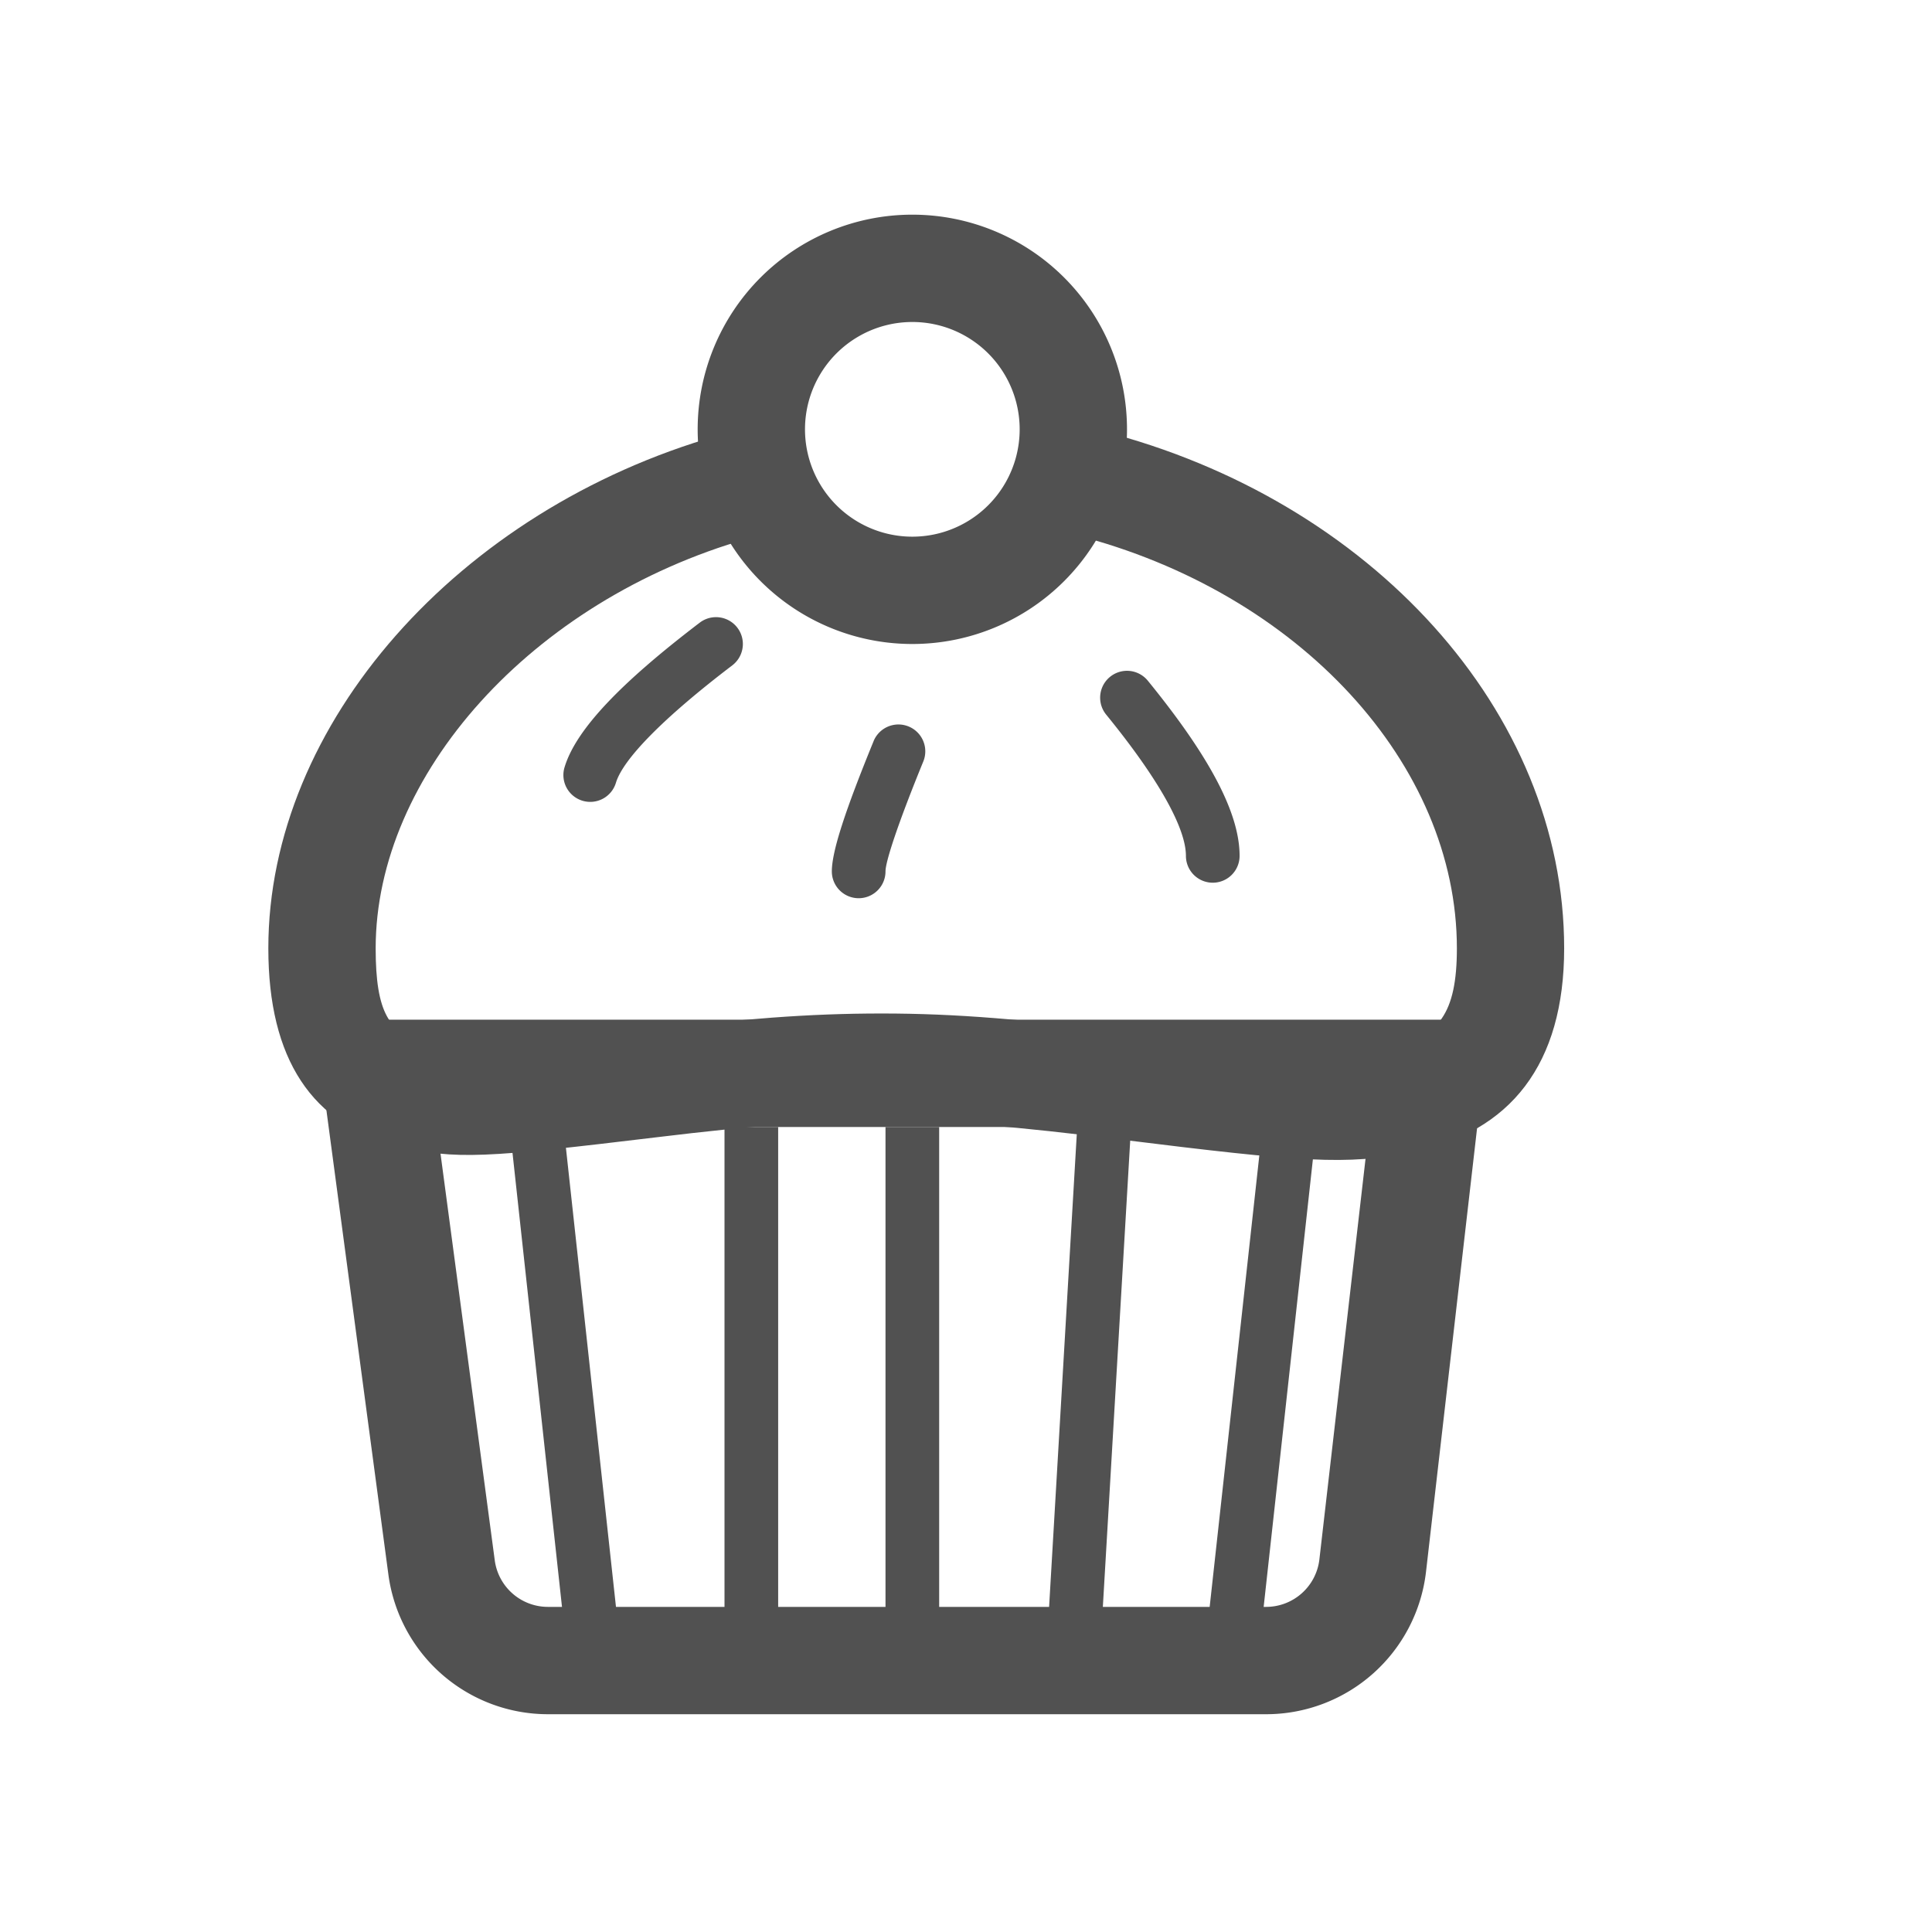 <?xml version="1.0" standalone="no"?><!DOCTYPE svg PUBLIC "-//W3C//DTD SVG 1.1//EN" "http://www.w3.org/Graphics/SVG/1.1/DTD/svg11.dtd"><svg t="1603626116306" class="icon" viewBox="0 0 1024 1024" version="1.1" xmlns="http://www.w3.org/2000/svg" p-id="12432" xmlns:xlink="http://www.w3.org/1999/xlink" width="64" height="64"><defs><style type="text/css"></style></defs><path d="M380.53 230.855l15.644 54.67C281.486 318.407 199.111 410.965 199.111 502.642c0 34.076 7.253 45.141 25.685 49.607 19.968 4.836 35.954 3.726 117.447-6.087 51.086-6.144 86.044-8.988 125.07-8.988 39.822 0 75.748 3.129 133.831 10.354 87.666 10.923 110.308 12.572 135.765 7.396 25.515-5.12 35.271-17.579 35.271-52.281 0-97.508-83.342-188.644-202.155-219.079l14.108-55.125c142.393 36.494 244.907 148.651 244.907 274.204 0 61.269-28.274 97.422-80.868 108.089-34.389 6.94-57.913 5.205-154.055-6.741-55.893-6.94-89.97-9.927-126.805-9.927-36.267 0-69.262 2.674-118.272 8.59-91.904 11.065-107.634 12.146-137.643 4.892C165.262 596.366 142.222 561.209 142.222 502.642c0-119.125 100.75-232.391 238.308-271.787z" fill="#515151" p-id="12433"></path><path d="M483.556 341.333a113.778 113.778 0 1 1 0-227.556 113.778 113.778 0 0 1 0 227.556z m0-56.889a56.889 56.889 0 1 0 0-113.778 56.889 56.889 0 0 0 0 113.778zM231.595 597.333l30.635 229.66a28.444 28.444 0 0 0 28.188 24.69h380.615a28.444 28.444 0 0 0 28.274-25.202L725.703 597.333H231.623z m557.909-56.889l-33.678 292.551a85.333 85.333 0 0 1-84.764 75.577H290.418a85.333 85.333 0 0 1-84.565-74.041L166.599 540.444h622.905z" fill="#515151" p-id="12434"></path><path d="M270.308 598.869l28.274-3.072 29.867 273.948-28.274 3.1zM384 597.333h28.444v269.312h-28.444zM469.333 597.333h28.444v267.605h-28.444zM570.994 596.48l28.416 1.707-16.327 278.187-28.388-1.65zM669.298 595.769l28.274 3.129-29.212 265.586-28.274-3.129zM370.887 330.012a14.222 14.222 0 0 1 17.237 22.642c-37.12 28.274-57.856 49.835-61.639 62.123a14.222 14.222 0 1 1-27.193-8.334c6.144-19.968 29.81-44.572 71.595-76.43zM463.019 392.818a14.222 14.222 0 0 1 26.34 10.809c-13.17 32.199-20.025 52.907-20.025 58.226a14.222 14.222 0 1 1-28.444 0c0-10.724 7.196-32.455 22.13-69.006zM586.297 378.766a14.222 14.222 0 0 1 22.073-17.977c32.256 39.595 48.64 69.831 48.64 92.843a14.222 14.222 0 1 1-28.444 0c0-14.421-13.909-40.078-42.268-74.866z" fill="#515151" p-id="12435"></path></svg>
